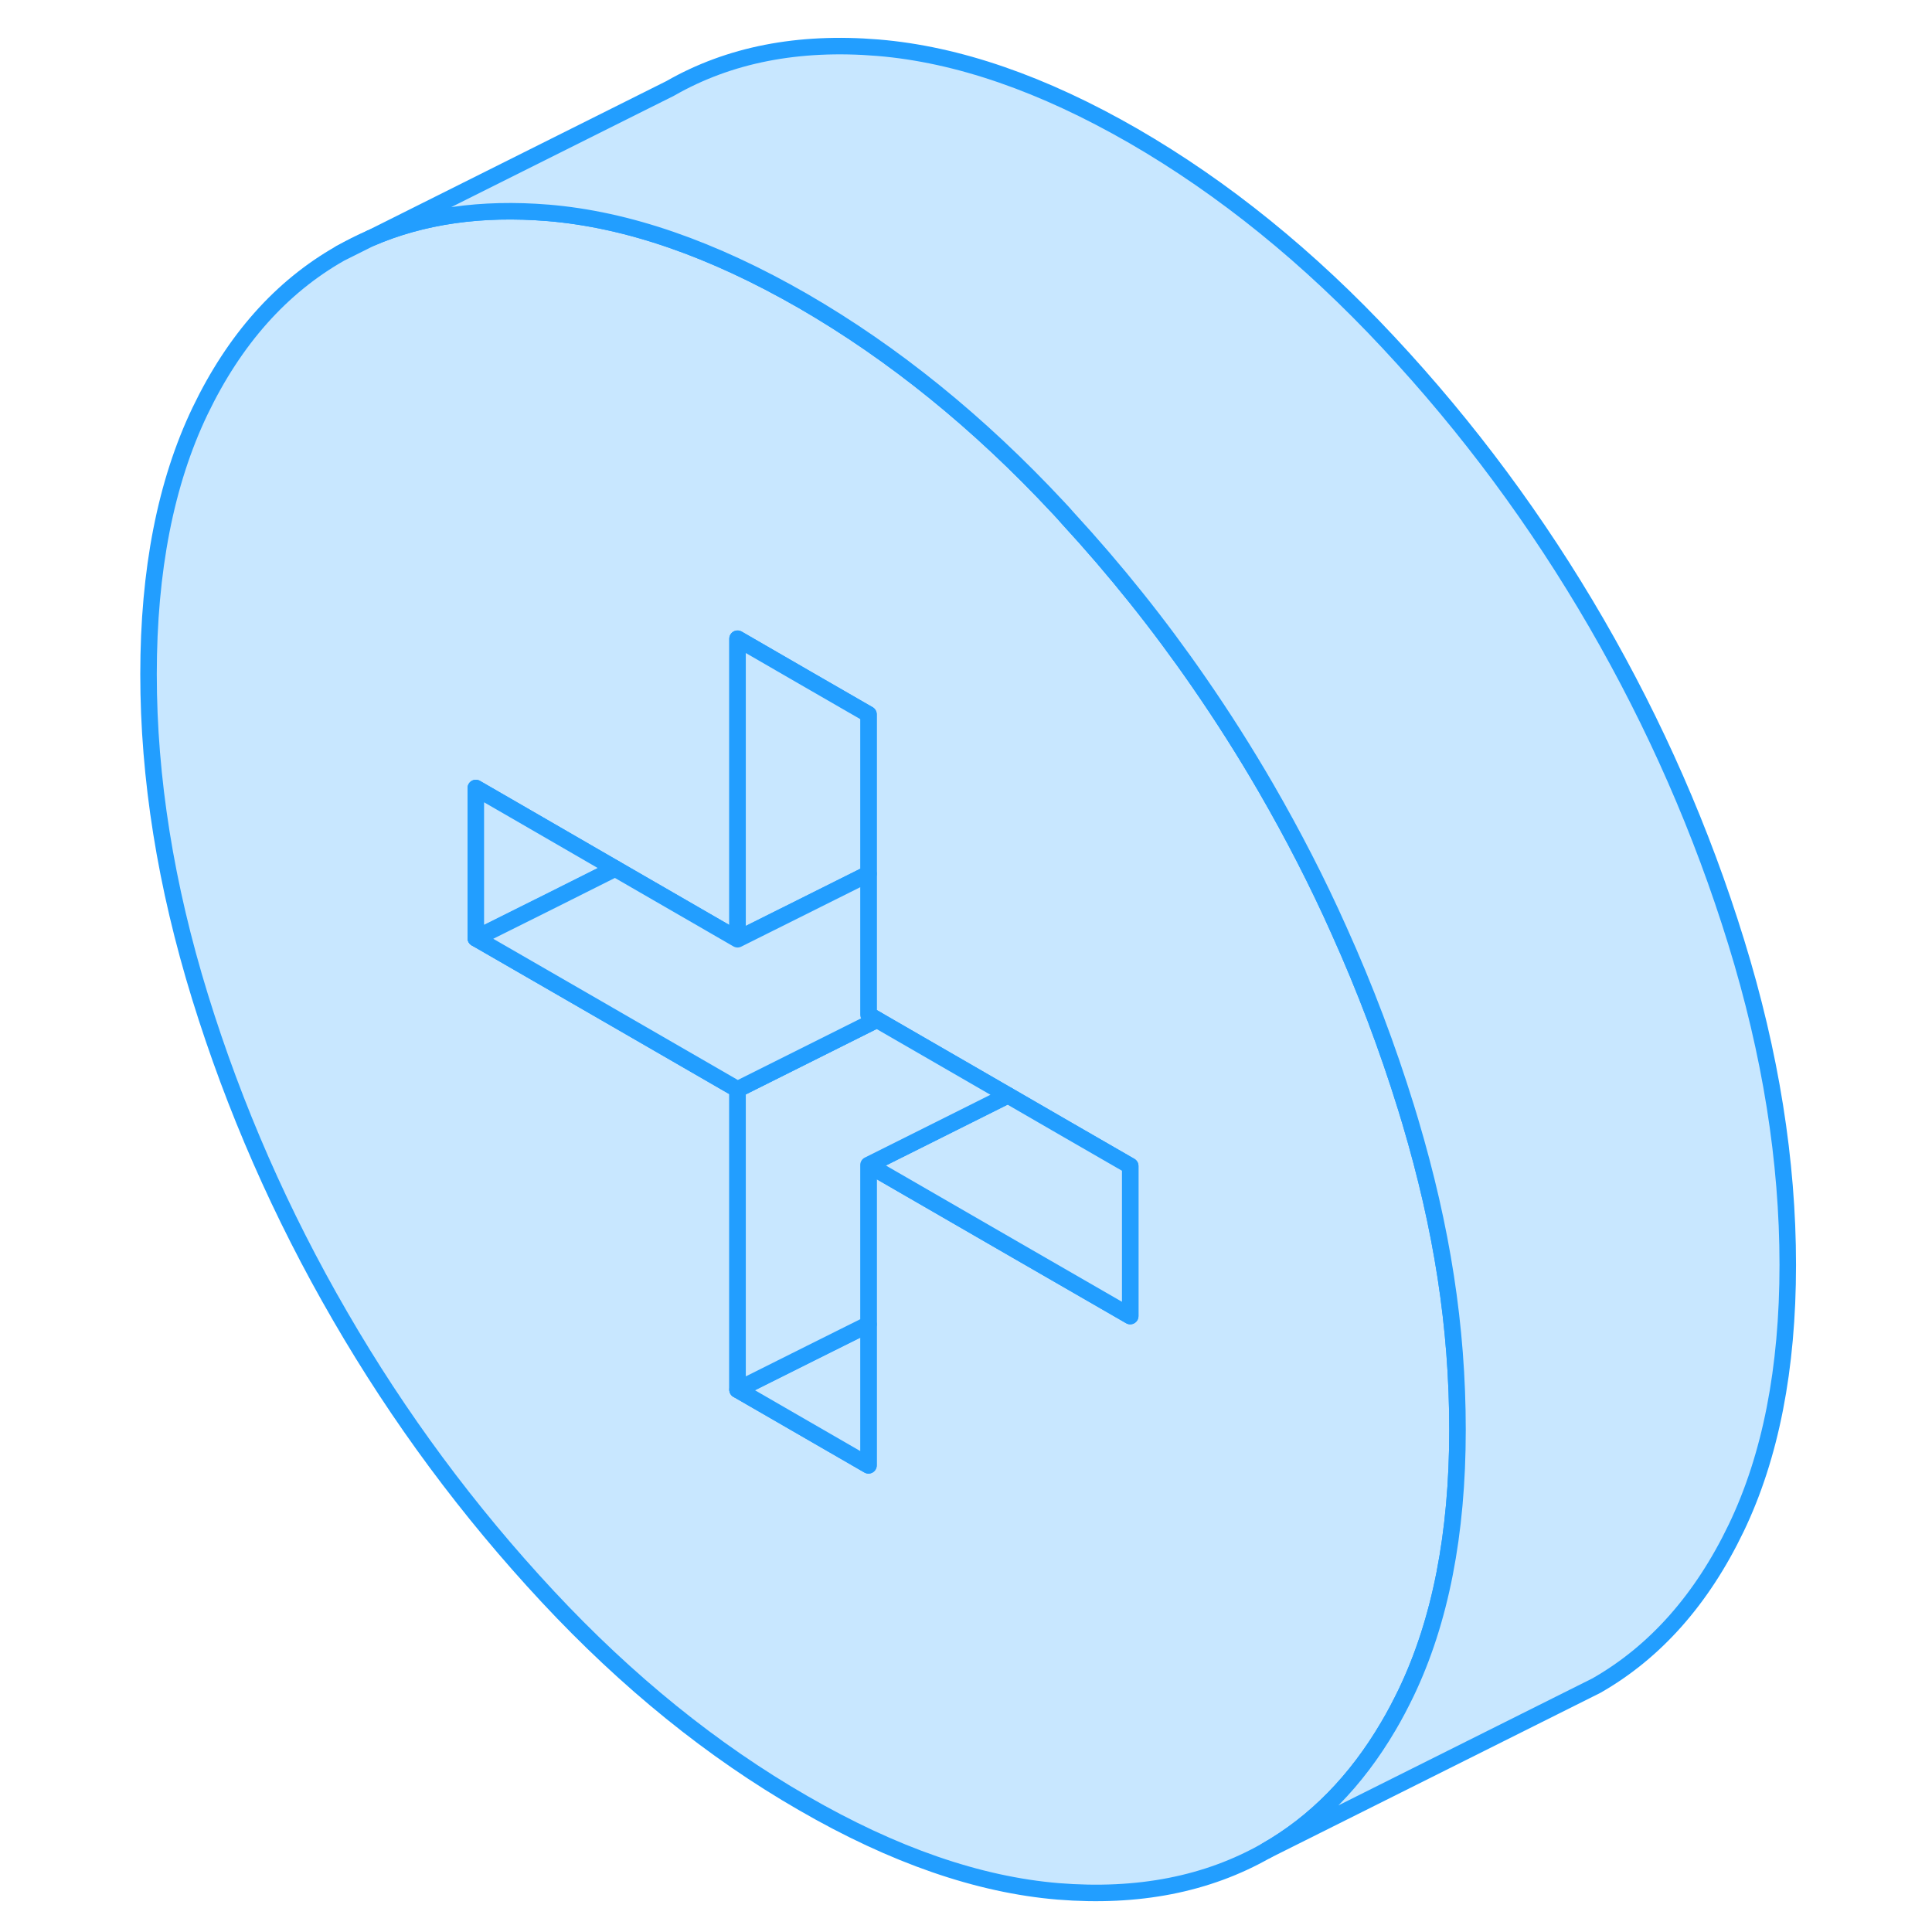 <svg width="48" height="48" viewBox="0 0 104 117" fill="#c8e7ff" xmlns="http://www.w3.org/2000/svg" stroke-width="1px" stroke-linecap="round" stroke-linejoin="round"><path d="M14.095 15.35L15.935 14.43C15.305 14.7 14.695 15.01 14.095 15.35Z" stroke="#229EFF" stroke-linejoin="round"/><path d="M78.915 67.95C78.825 67.65 78.735 67.36 78.645 67.06C77.515 63.41 76.165 59.84 74.595 56.36C73.285 53.42 71.805 50.55 70.175 47.73C68.895 45.52 67.535 43.38 66.095 41.3C63.685 37.81 61.045 34.51 58.165 31.38C57.975 31.16 57.785 30.95 57.585 30.74C52.765 25.57 47.615 21.4 42.135 18.23C36.645 15.07 31.505 13.29 26.685 12.89H26.675C22.665 12.56 19.075 13.07 15.935 14.43L14.095 15.35C10.525 17.38 7.695 20.56 5.615 24.89C3.535 29.23 2.495 34.54 2.495 40.83C2.495 47.12 3.535 53.63 5.615 60.37C7.695 67.1 10.525 73.55 14.095 79.7C17.655 85.85 21.855 91.52 26.675 96.69C31.495 101.86 36.645 106.03 42.135 109.19C47.615 112.36 52.765 114.14 57.585 114.54C62.415 114.93 66.605 114.11 70.175 112.08C73.155 110.38 75.625 107.86 77.575 104.54C77.955 103.9 78.305 103.23 78.645 102.53C80.725 98.2 81.765 92.89 81.765 86.6C81.765 80.31 80.815 74.36 78.915 67.95ZM61.945 79.7L55.045 75.72L46.095 70.55V88.74L38.165 84.16V65.97L29.665 61.06L22.315 56.82V47.72L25.345 49.47L30.755 52.6L38.165 56.88V38.68L42.315 41.08L46.095 43.26V61.45L46.605 61.75L54.535 66.33L58.165 68.43L61.945 70.61V79.7Z" stroke="#229EFF" stroke-linejoin="round"/><path d="M61.945 70.61V79.7L55.045 75.72L46.095 70.55L54.535 66.33L58.165 68.43L61.945 70.61Z" stroke="#229EFF" stroke-linejoin="round"/><path d="M46.095 80.2V88.74L38.165 84.16L42.565 81.96L46.095 80.2Z" stroke="#229EFF" stroke-linejoin="round"/><path d="M54.535 66.33L46.095 70.55V80.2L42.565 81.96L38.165 84.16V65.97L46.605 61.75L54.535 66.33Z" stroke="#229EFF" stroke-linejoin="round"/><path d="M46.095 43.26V52.92L38.165 56.88V38.68L42.315 41.08L46.095 43.26Z" stroke="#229EFF" stroke-linejoin="round"/><path d="M30.755 52.6L27.005 54.48L22.315 56.82V47.72L25.345 49.47L30.755 52.6Z" stroke="#229EFF" stroke-linejoin="round"/><path d="M46.605 61.75L38.165 65.97L29.665 61.06L22.315 56.82L27.005 54.48L30.755 52.6L38.165 56.88L46.095 52.92V61.45L46.605 61.75Z" stroke="#229EFF" stroke-linejoin="round"/><path d="M101.765 76.6C101.765 82.89 100.725 88.2 98.645 92.53C96.565 96.86 93.735 100.05 90.175 102.08L88.555 102.89L70.175 112.08C73.155 110.38 75.625 107.86 77.575 104.54C77.955 103.9 78.305 103.23 78.645 102.53C80.725 98.2 81.765 92.89 81.765 86.6C81.765 80.31 80.815 74.36 78.915 67.95C78.825 67.65 78.735 67.36 78.645 67.06C77.515 63.41 76.165 59.84 74.595 56.36C73.285 53.42 71.805 50.55 70.175 47.73C68.895 45.52 67.535 43.38 66.095 41.3C63.685 37.81 61.045 34.51 58.165 31.38C57.975 31.16 57.785 30.95 57.585 30.74C52.765 25.57 47.615 21.4 42.135 18.23C36.645 15.07 31.505 13.29 26.685 12.89H26.675C22.665 12.56 19.075 13.07 15.935 14.43L34.095 5.35C37.655 3.31 41.855 2.49 46.675 2.89C51.495 3.29 56.645 5.07 62.135 8.23C67.615 11.4 72.765 15.57 77.585 20.74C82.415 25.91 86.605 31.57 90.175 37.73C93.735 43.88 96.565 50.32 98.645 57.06C100.725 63.79 101.765 70.3 101.765 76.6Z" stroke="#229EFF" stroke-linejoin="round"/></svg>